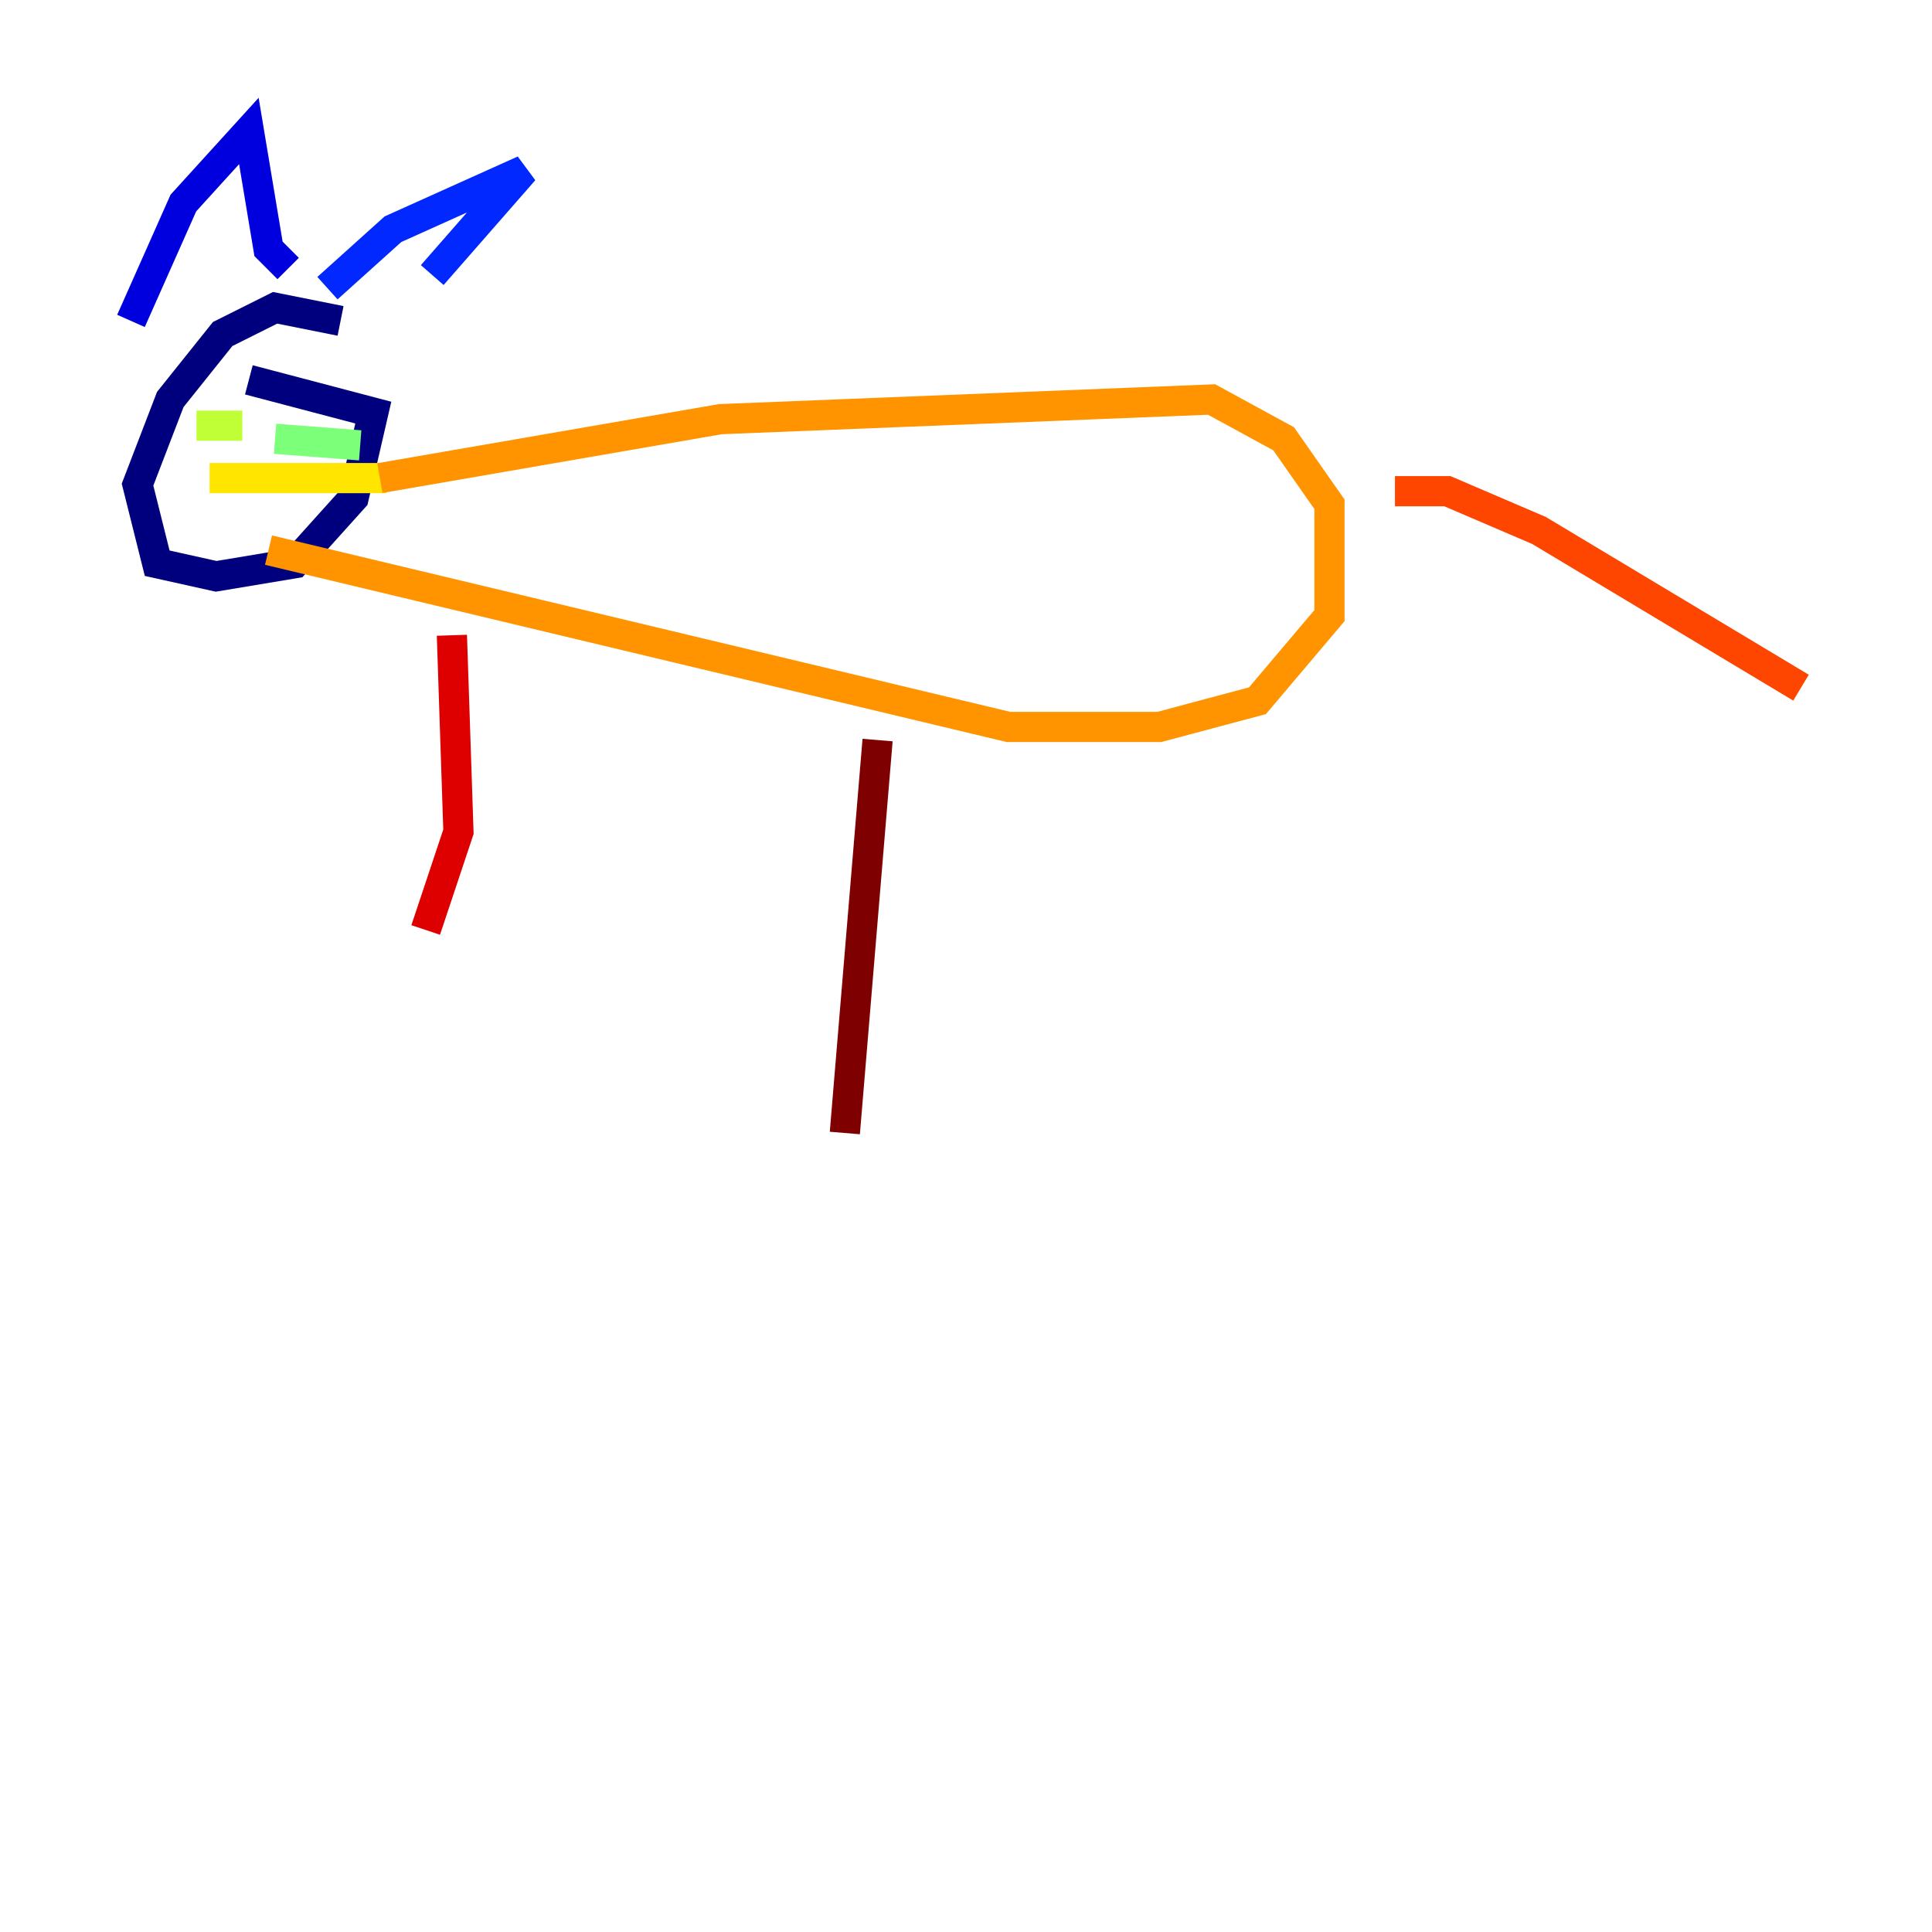 <?xml version="1.0" encoding="utf-8" ?>
<svg baseProfile="tiny" height="128" version="1.2" viewBox="0,0,128,128" width="128" xmlns="http://www.w3.org/2000/svg" xmlns:ev="http://www.w3.org/2001/xml-events" xmlns:xlink="http://www.w3.org/1999/xlink"><defs /><polyline fill="none" points="22.563,21.261 18.224,20.393 14.752,22.129 11.281,26.468 9.112,32.108 10.414,37.315 14.319,38.183 19.525,37.315 23.43,32.976 24.732,27.336 16.488,25.166" stroke="#00007f" stroke-width="2" /><polyline fill="none" points="8.678,21.261 12.149,13.451 16.488,8.678 17.79,16.488 19.091,17.79" stroke="#0000de" stroke-width="2" /><polyline fill="none" points="21.695,19.091 26.034,15.186 34.712,11.281 28.637,18.224" stroke="#0028ff" stroke-width="2" /><polyline fill="none" points="16.488,31.241 16.488,31.241" stroke="#0080ff" stroke-width="2" /><polyline fill="none" points="22.563,30.373 22.563,30.373" stroke="#00d4ff" stroke-width="2" /><polyline fill="none" points="13.017,27.77 13.017,27.77" stroke="#36ffc0" stroke-width="2" /><polyline fill="none" points="18.224,29.071 23.864,29.505" stroke="#7cff79" stroke-width="2" /><polyline fill="none" points="13.017,28.203 16.054,28.203" stroke="#c0ff36" stroke-width="2" /><polyline fill="none" points="13.885,31.675 25.6,31.675" stroke="#ffe500" stroke-width="2" /><polyline fill="none" points="25.166,31.675 47.729,27.77 80.271,26.468 85.044,29.071 88.081,33.41 88.081,40.786 83.308,46.427 76.8,48.163 66.82,48.163 17.79,36.447" stroke="#ff9400" stroke-width="2" /><polyline fill="none" points="92.42,32.542 95.891,32.542 101.966,35.146 119.322,45.559" stroke="#ff4600" stroke-width="2" /><polyline fill="none" points="29.939,42.088 30.373,55.105 28.203,61.614" stroke="#de0000" stroke-width="2" /><polyline fill="none" points="58.142,49.031 55.973,75.064" stroke="#7f0000" stroke-width="2" /></svg>